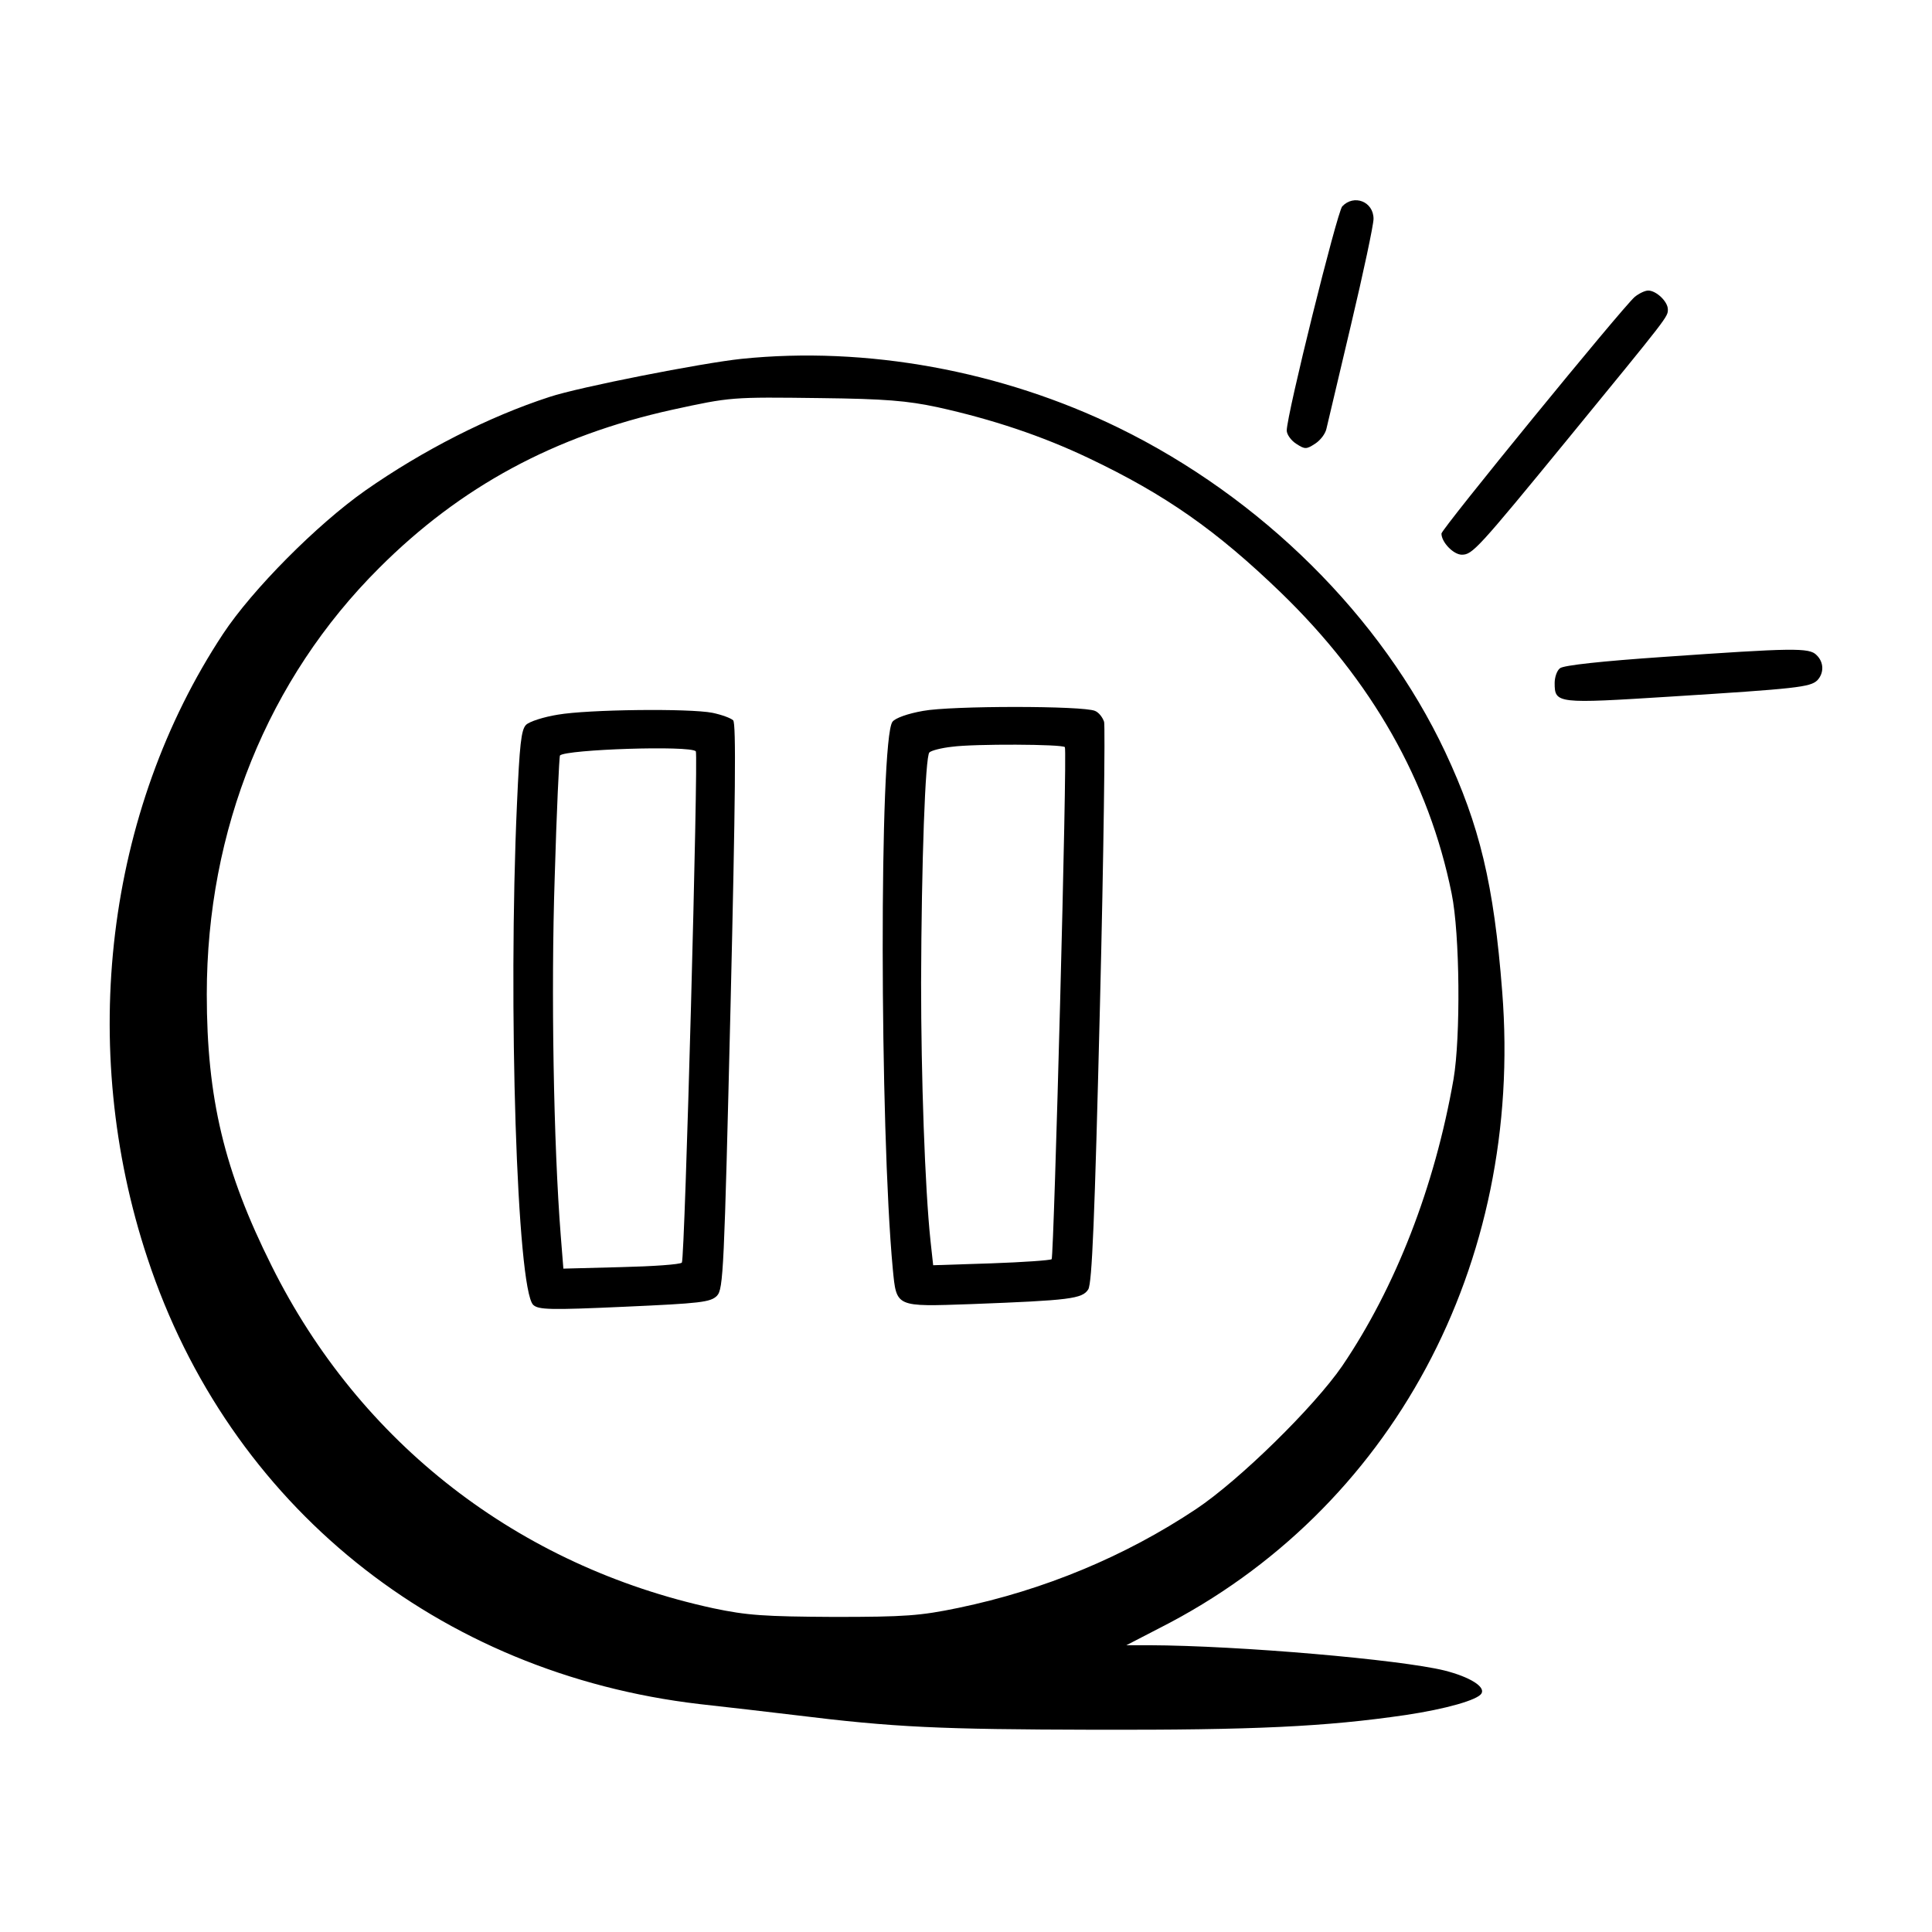<?xml version="1.0" standalone="no"?>
<!DOCTYPE svg PUBLIC "-//W3C//DTD SVG 20010904//EN"
 "http://www.w3.org/TR/2001/REC-SVG-20010904/DTD/svg10.dtd">
<svg version="1.0" xmlns="http://www.w3.org/2000/svg"
 width="512pt" height="512pt" viewBox="0 0 512 512"
 preserveAspectRatio="xMidYMid meet">

<g transform="translate(0,512) scale(0.1,-0.1)"
fill="#000000" stroke="none">
<path d="M3557 4573 c-14 -17 -147 -552 -147 -594 0 -10 11 -26 25 -35 23 -15
27 -15 50 0 14 9 27 26 30 39 3 12 32 136 65 275 33 139 60 266 60 282 0 46
-52 66 -83 33z"/>
<path d="M4332 4333 c-35 -31 -512 -615 -512 -627 0 -23 32 -56 54 -56 28 0
42 15 282 308 266 325 264 322 264 342 0 21 -31 50 -52 50 -9 0 -25 -8 -36
-17z"/>
<path d="M1965 4169 c-105 -11 -431 -75 -509 -101 -160 -52 -335 -141 -488
-248 -128 -90 -299 -262 -377 -380 -310 -470 -386 -1095 -200 -1655 216 -654
770 -1100 1463 -1181 72 -8 185 -21 251 -29 267 -33 384 -38 795 -39 424 -1
613 8 825 39 107 16 191 40 201 57 11 18 -31 44 -98 61 -118 29 -544 66 -783
67 l-60 0 89 46 c614 312 964 963 907 1686 -22 285 -60 441 -151 635 -169 359
-487 674 -865 859 -311 152 -670 217 -1000 183z m519 -128 c145 -32 277 -76
401 -135 204 -97 339 -192 509 -356 242 -234 393 -501 453 -798 22 -107 24
-381 5 -492 -50 -286 -154 -552 -295 -760 -75 -109 -273 -303 -387 -379 -189
-126 -404 -215 -630 -262 -101 -21 -141 -24 -330 -24 -185 1 -230 4 -320 23
-516 112 -936 437 -1170 907 -126 252 -172 445 -172 720 0 436 162 836 457
1130 215 215 464 350 776 419 156 34 157 34 394 31 170 -2 229 -7 309 -24z"/>
<path d="M2446 3236 c-40 -7 -74 -19 -81 -29 -35 -48 -34 -1077 1 -1450 10
-102 6 -100 208 -93 262 10 294 14 310 39 10 17 17 184 31 753 10 402 14 740
11 751 -4 12 -14 25 -24 29 -31 14 -382 14 -456 0z m376 -96 c7 -8 -29 -1350
-35 -1357 -4 -3 -75 -8 -160 -11 l-154 -5 -7 64 c-15 141 -25 438 -25 684 1
319 11 601 22 611 5 5 32 12 60 15 58 8 293 7 299 -1z"/>
<path d="M1478 3226 c-37 -6 -75 -18 -84 -27 -13 -13 -17 -54 -24 -210 -24
-535 0 -1284 43 -1327 14 -13 44 -14 242 -5 202 9 228 12 245 29 17 18 19 65
36 767 13 550 15 750 7 758 -6 6 -31 15 -55 20 -61 12 -330 9 -410 -5z m366
-97 c7 -8 -29 -1348 -37 -1355 -4 -5 -77 -10 -161 -12 l-153 -4 -7 88 c-19
242 -26 647 -16 948 5 175 12 321 14 324 17 16 345 27 360 11z"/>
<path d="M4407 3379 c-160 -11 -264 -22 -273 -30 -8 -6 -14 -24 -14 -39 0 -55
6 -55 308 -36 334 21 369 25 388 43 18 19 18 48 -2 67 -19 20 -63 19 -407 -5z"/>
</g>
</svg>

